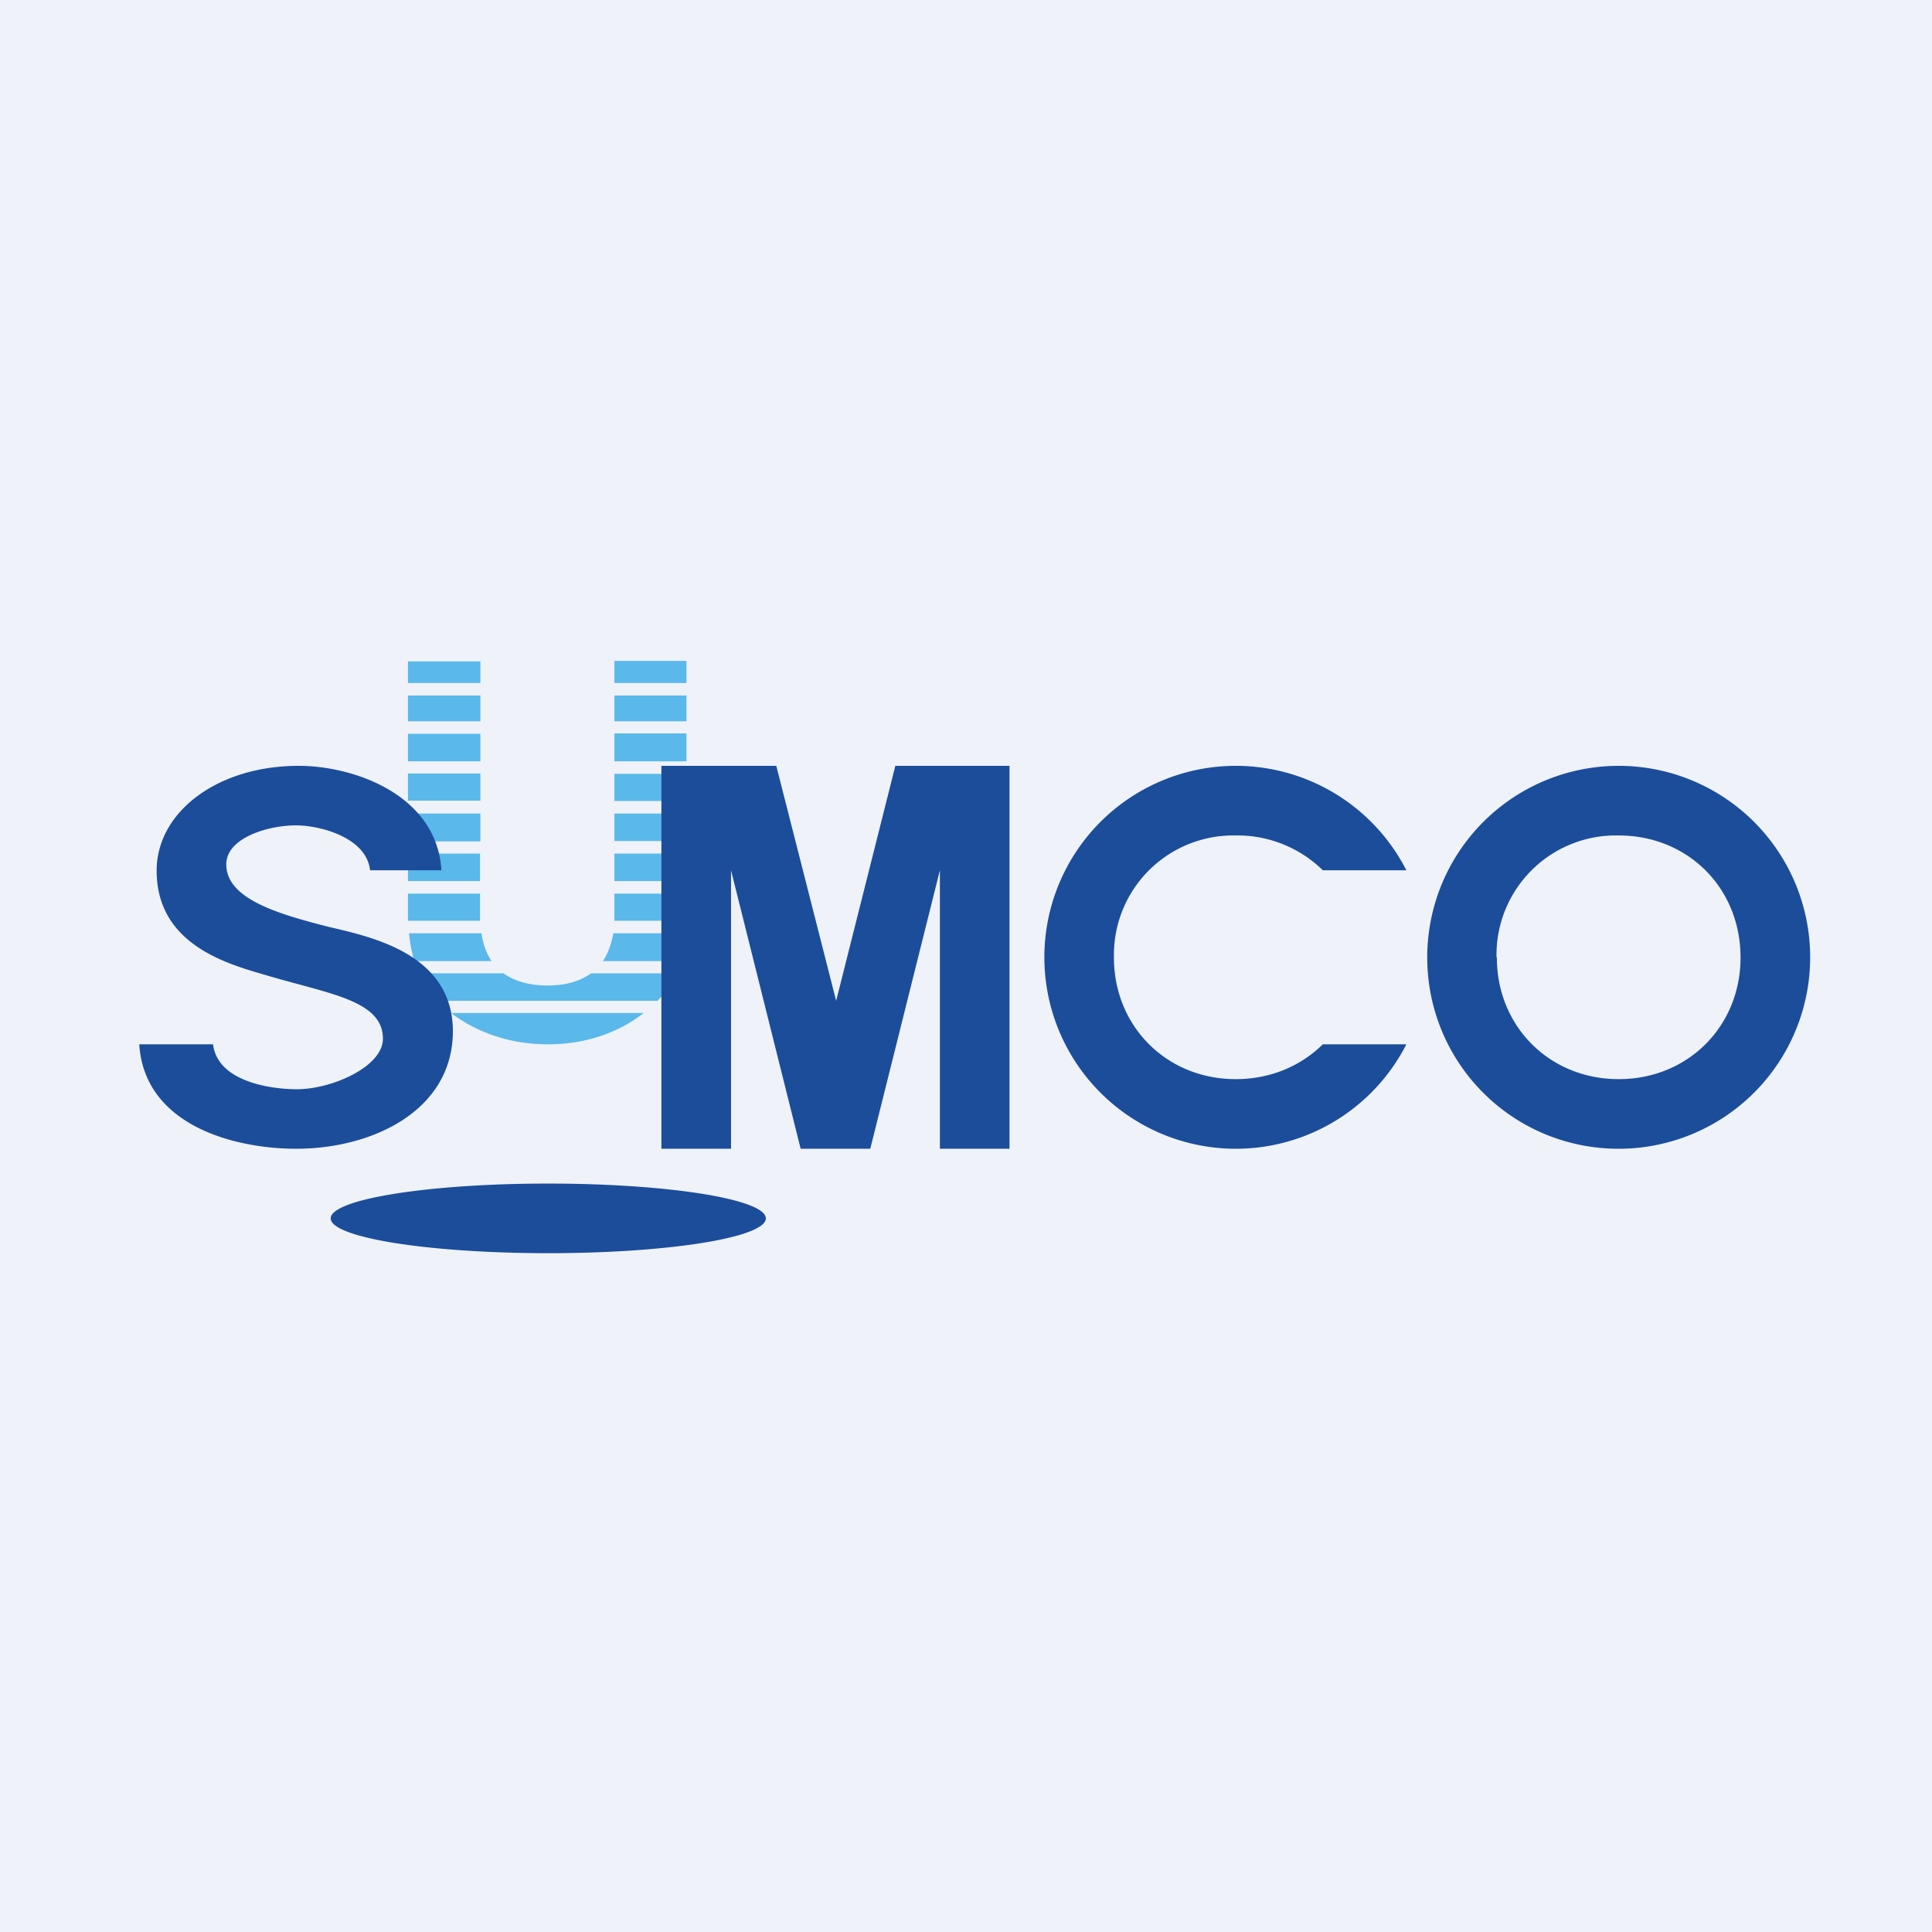 <?xml version="1.0" encoding="UTF-8"?>
<!-- generated by Finnhub -->
<svg viewBox="0 0 55.5 55.5" xmlns="http://www.w3.org/2000/svg">
<path d="M 0,0 H 55.5 V 55.5 H 0 Z" fill="rgb(239, 242, 248)"/>
<path d="M 17.64,18.985 H 19.72 V 19.62 H 17.65 V 19 Z M 13.8,22.23 V 23 H 11.72 V 22.22 H 13.8 Z M 13.8,24.16 V 23.37 H 11.72 V 24.17 H 13.79 Z M 13.8,21.08 V 21.87 H 11.72 V 21.08 H 13.8 Z M 11.72,19.98 V 20.72 H 13.8 V 19.98 H 11.72 Z M 13.79,24.52 V 25.31 H 11.72 V 24.52 H 13.79 Z M 17.65,25.67 V 26.45 H 19.72 V 25.67 H 17.65 Z M 15.72,28.31 C 16.29,28.31 16.69,28.17 16.98,27.96 H 19.42 A 2.49,2.49 0 0,1 18.89,28.75 H 12.55 A 2.54,2.54 0 0,1 12.03,27.96 H 14.46 C 14.75,28.16 15.15,28.31 15.72,28.31 Z M 13.79,26.23 V 25.67 H 11.72 V 26.45 H 13.79 V 26.39 A 7,7 0 0,1 13.79,26.23 Z M 13.83,26.81 C 13.87,27.07 13.95,27.35 14.12,27.61 H 11.9 A 4.41,4.41 0 0,1 11.75,26.81 H 13.83 Z M 17.65,20.72 H 19.72 V 19.98 H 17.65 V 20.72 Z M 13.8,19 V 19.62 H 11.72 V 19 H 13.8 Z M 12.96,29.1 C 13.56,29.56 14.5,30 15.74,30 C 16.88,30 17.82,29.63 18.49,29.1 H 12.96 Z M 19.72,21.87 H 17.65 V 21.07 H 19.72 V 21.87 Z M 17.65,25.31 H 19.72 V 24.52 H 17.65 V 25.31 Z M 17.32,27.61 C 17.49,27.35 17.57,27.07 17.62,26.81 H 19.69 C 19.67,27.08 19.62,27.35 19.55,27.61 H 17.32 Z M 17.65,24.16 H 19.72 V 23.37 H 17.65 V 24.17 Z M 19.72,23.01 H 17.65 V 22.23 H 19.72 V 23 Z" fill="rgb(90, 184, 235)"/>
<path d="M 42.99,27.495 A 3.43,3.43 0 0,1 46.5,24 C 48.47,24 50,25.49 50,27.51 C 50,29.47 48.5,31 46.5,31 S 43,29.47 43,27.51 Z M 41,27.53 A 5.49,5.49 0 0,0 46.5,33 A 5.49,5.49 0 1,0 46.5,22 A 5.5,5.5 0 0,0 41,27.53 Z M 6.12,30 C 6.25,31.06 7.74,31.29 8.53,31.29 C 9.54,31.29 11,30.64 11,29.84 C 11,28.76 9.52,28.56 7.8,28.06 C 6.73,27.74 4.5,27.24 4.5,25.01 C 4.5,23.33 6.24,22 8.58,22 C 10.18,22 12.55,22.84 12.68,25 H 10.63 C 10.53,24.06 9.2,23.71 8.5,23.71 C 7.7,23.71 6.5,24.07 6.5,24.83 C 6.5,25.82 7.98,26.25 9.38,26.61 C 10.52,26.89 13.01,27.33 13.01,29.63 C 13,31.92 10.68,33 8.51,33 C 6.73,33 4.15,32.33 4,30 H 6.12 Z M 22,35 C 22,35.55 19.2,36 15.75,36 S 9.5,35.55 9.5,35 S 12.3,34 15.75,34 S 22,34.45 22,35 Z M 25.72,22 L 24.02,28.75 L 22.3,22 H 19 V 33 H 21 V 25 L 23,33 H 25 L 27,25 V 33 H 29 V 22 H 25.72 Z M 35.5,24 A 3.43,3.43 0 0,0 32,27.51 C 32,29.47 33.5,31 35.5,31 C 36.5,31 37.37,30.62 38,30 H 40.4 A 5.5,5.5 0 1,1 40.4,25 H 38 A 3.5,3.5 0 0,0 35.5,24 Z" fill="rgb(27, 77, 155)"/>
</svg>
